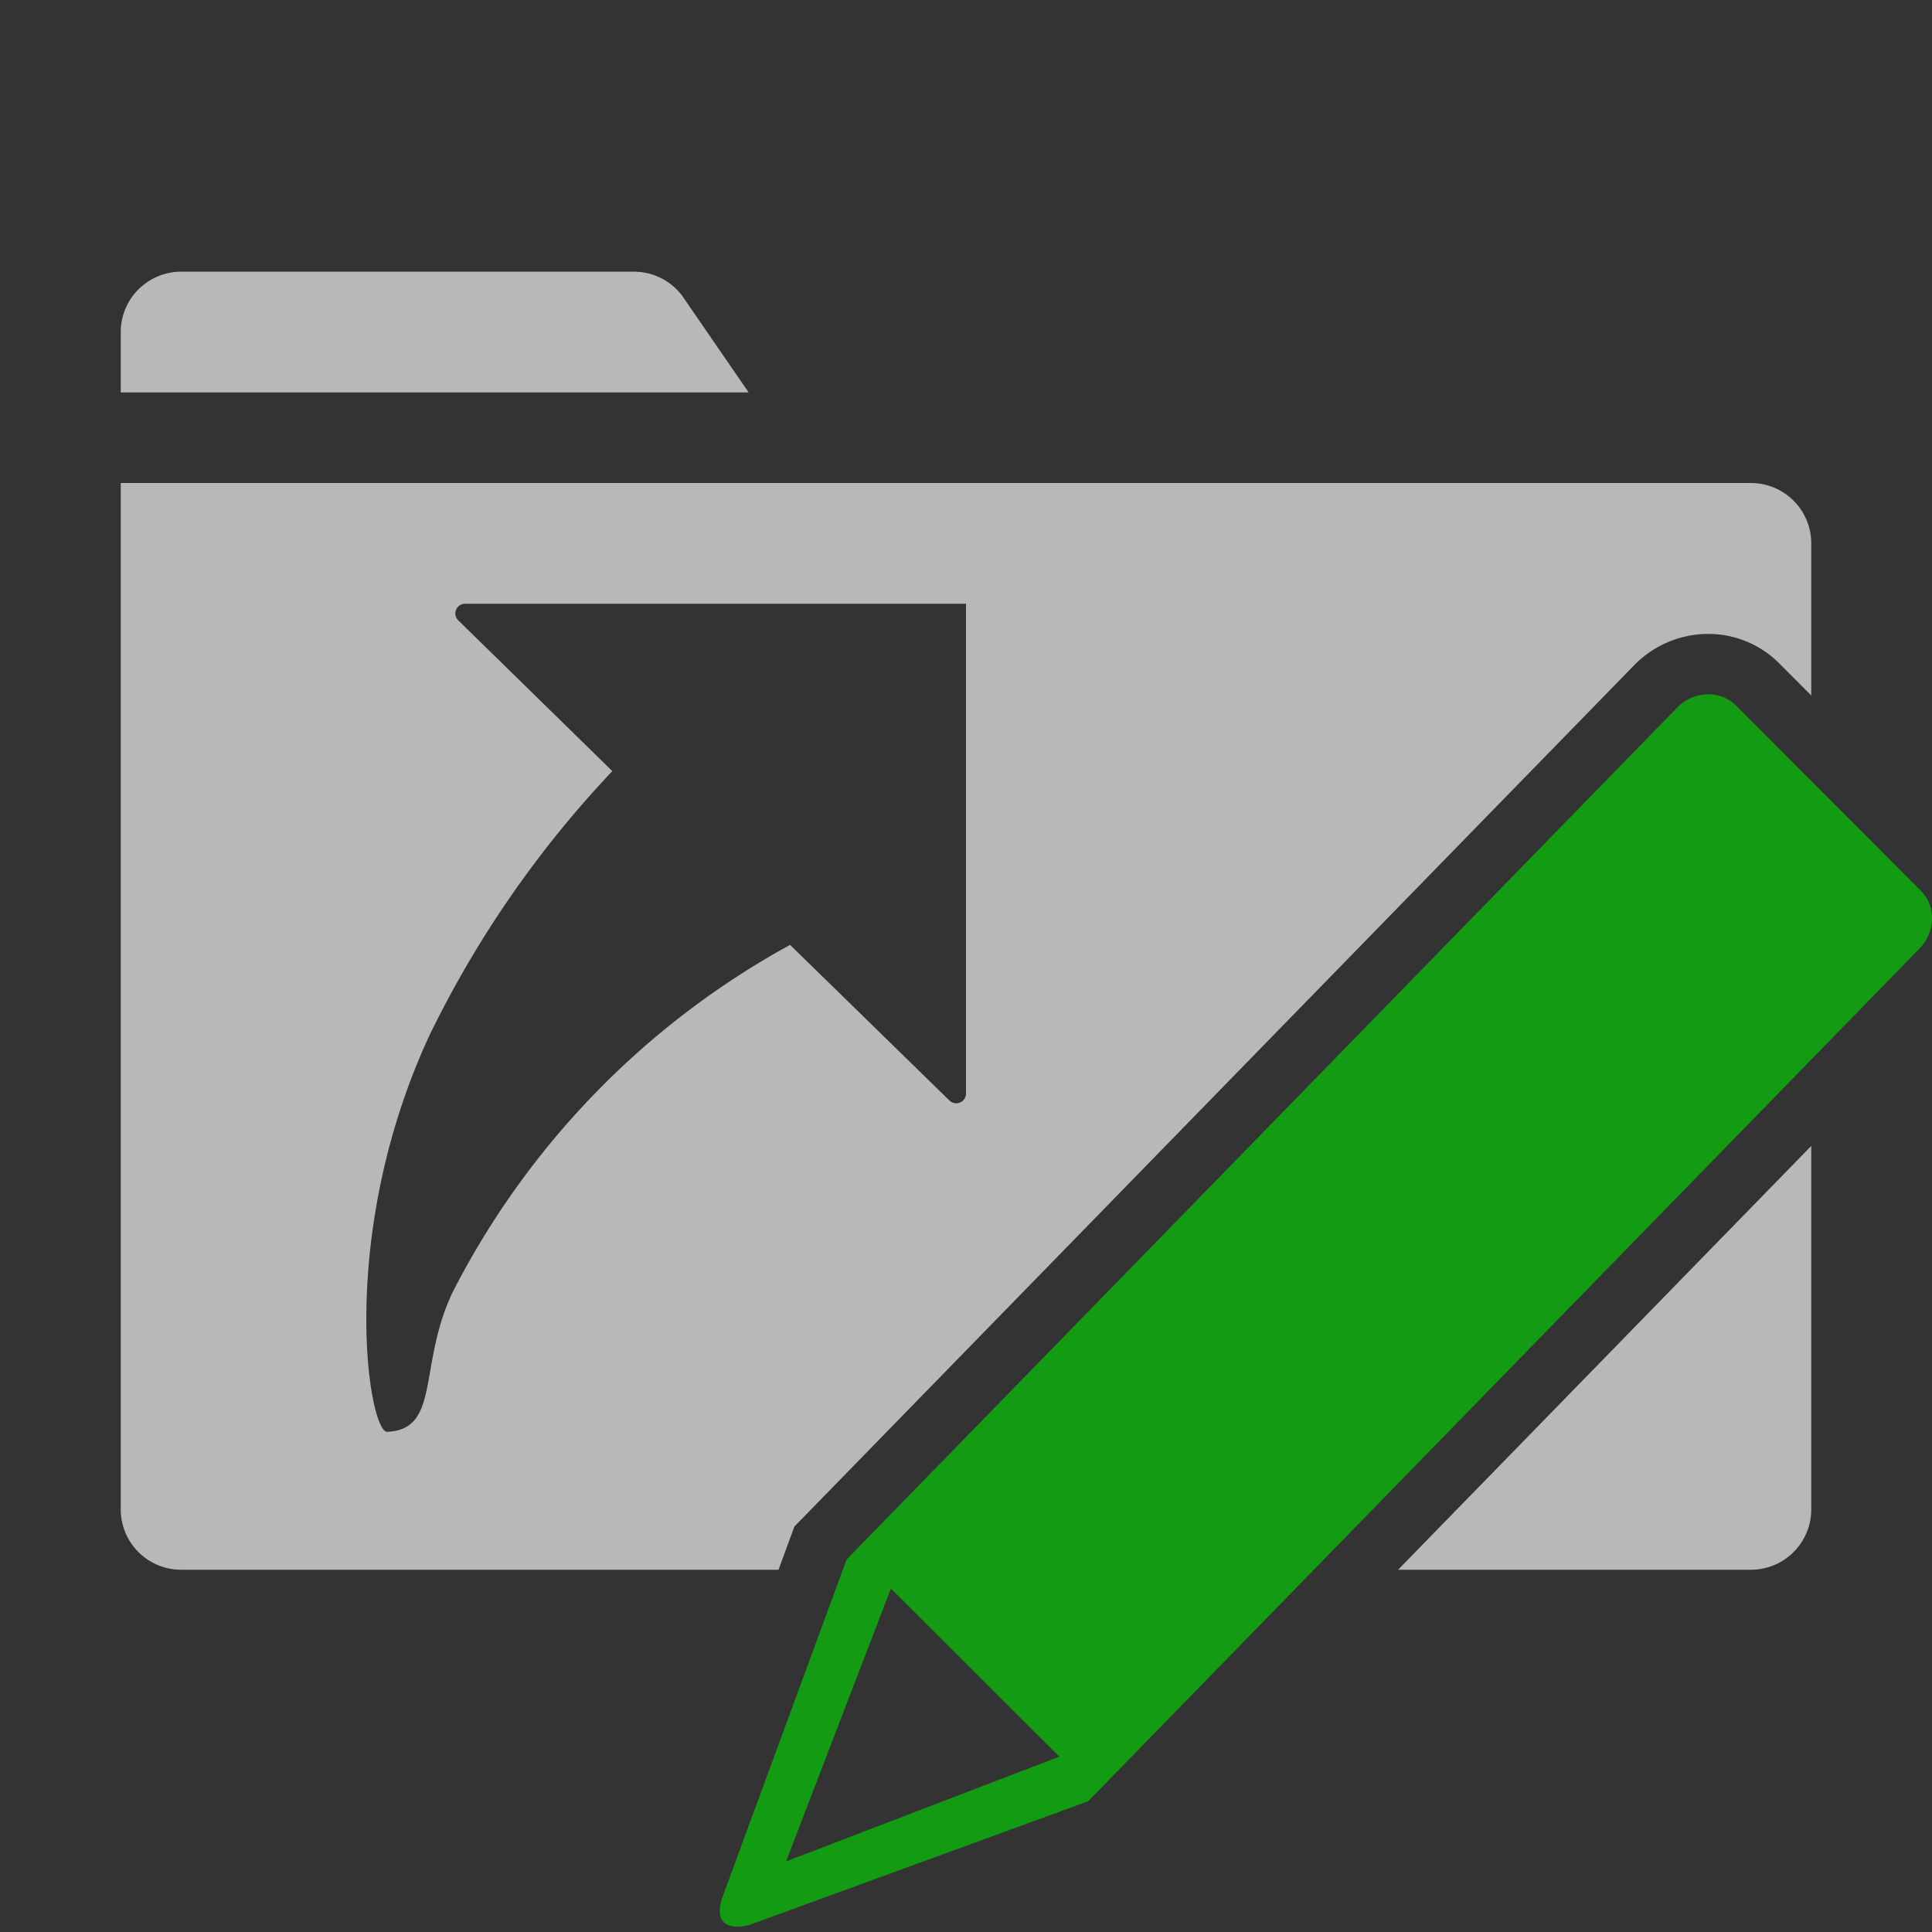 <svg xmlns="http://www.w3.org/2000/svg" data-name="S_ProjectAliasReadWrite_Xl_N_D@2x" height="64" id="S_ProjectAliasReadWrite_Xl_N_D_2x" viewBox="0 0 64 64" width="64">
  <rect x="0" y="0" width="64" height="64" fill="#333333" stroke="none"/>
  <defs>
    <style>
      .fill {
        fill: #fff;
        fill-rule: evenodd;
        opacity: 0.65;
      }

      .green {
        fill: #149b14;
      }

      
    </style>
  </defs>
  <path class="fill" d="M22.6,9.8A2,2,0,0,0,21,9H6a2,2,0,0,0-2,2v2H24.8Z" />
  <path class="green" d="M35.092,58.191l-9.053,3.471,3.473-9.039ZM56.59,23h-.04a1.455,1.455,0,0,0-.983.431L28.045,51.66,23.922,62.874c-.251.762.111,1.086.895.895l11.229-4.1,27.523-28.23A1.459,1.459,0,0,0,64,30.5a1.293,1.293,0,0,0-.381-1.005L57.51,23.375A1.287,1.287,0,0,0,56.59,23Z" />
  <path class="fill" d="M46.313,52H58a2,2,0,0,0,2-2V37.961Z" />
  <path class="fill" d="M26.315,50.569,54.136,22.034A3.447,3.447,0,0,1,56.481,21h.12a3.312,3.312,0,0,1,2.321.958L60,23.038V18a2,2,0,0,0-2-2H4V50a2,2,0,0,0,2,2H25.79ZM12.828,47.43c-.618.026-1.69-6.485,1.4-13.136a34.987,34.987,0,0,1,6.056-8.75l-5.1-4.991a.319.319,0,0,1-.1-.229A.323.323,0,0,1,15.408,20H32V36.232a.327.327,0,0,1-.086.213.324.324,0,0,1-.457.016L26.172,31.3A27.258,27.258,0,0,0,15,42.794C13.842,45.208,14.605,47.354,12.828,47.43Z" />
  </svg>